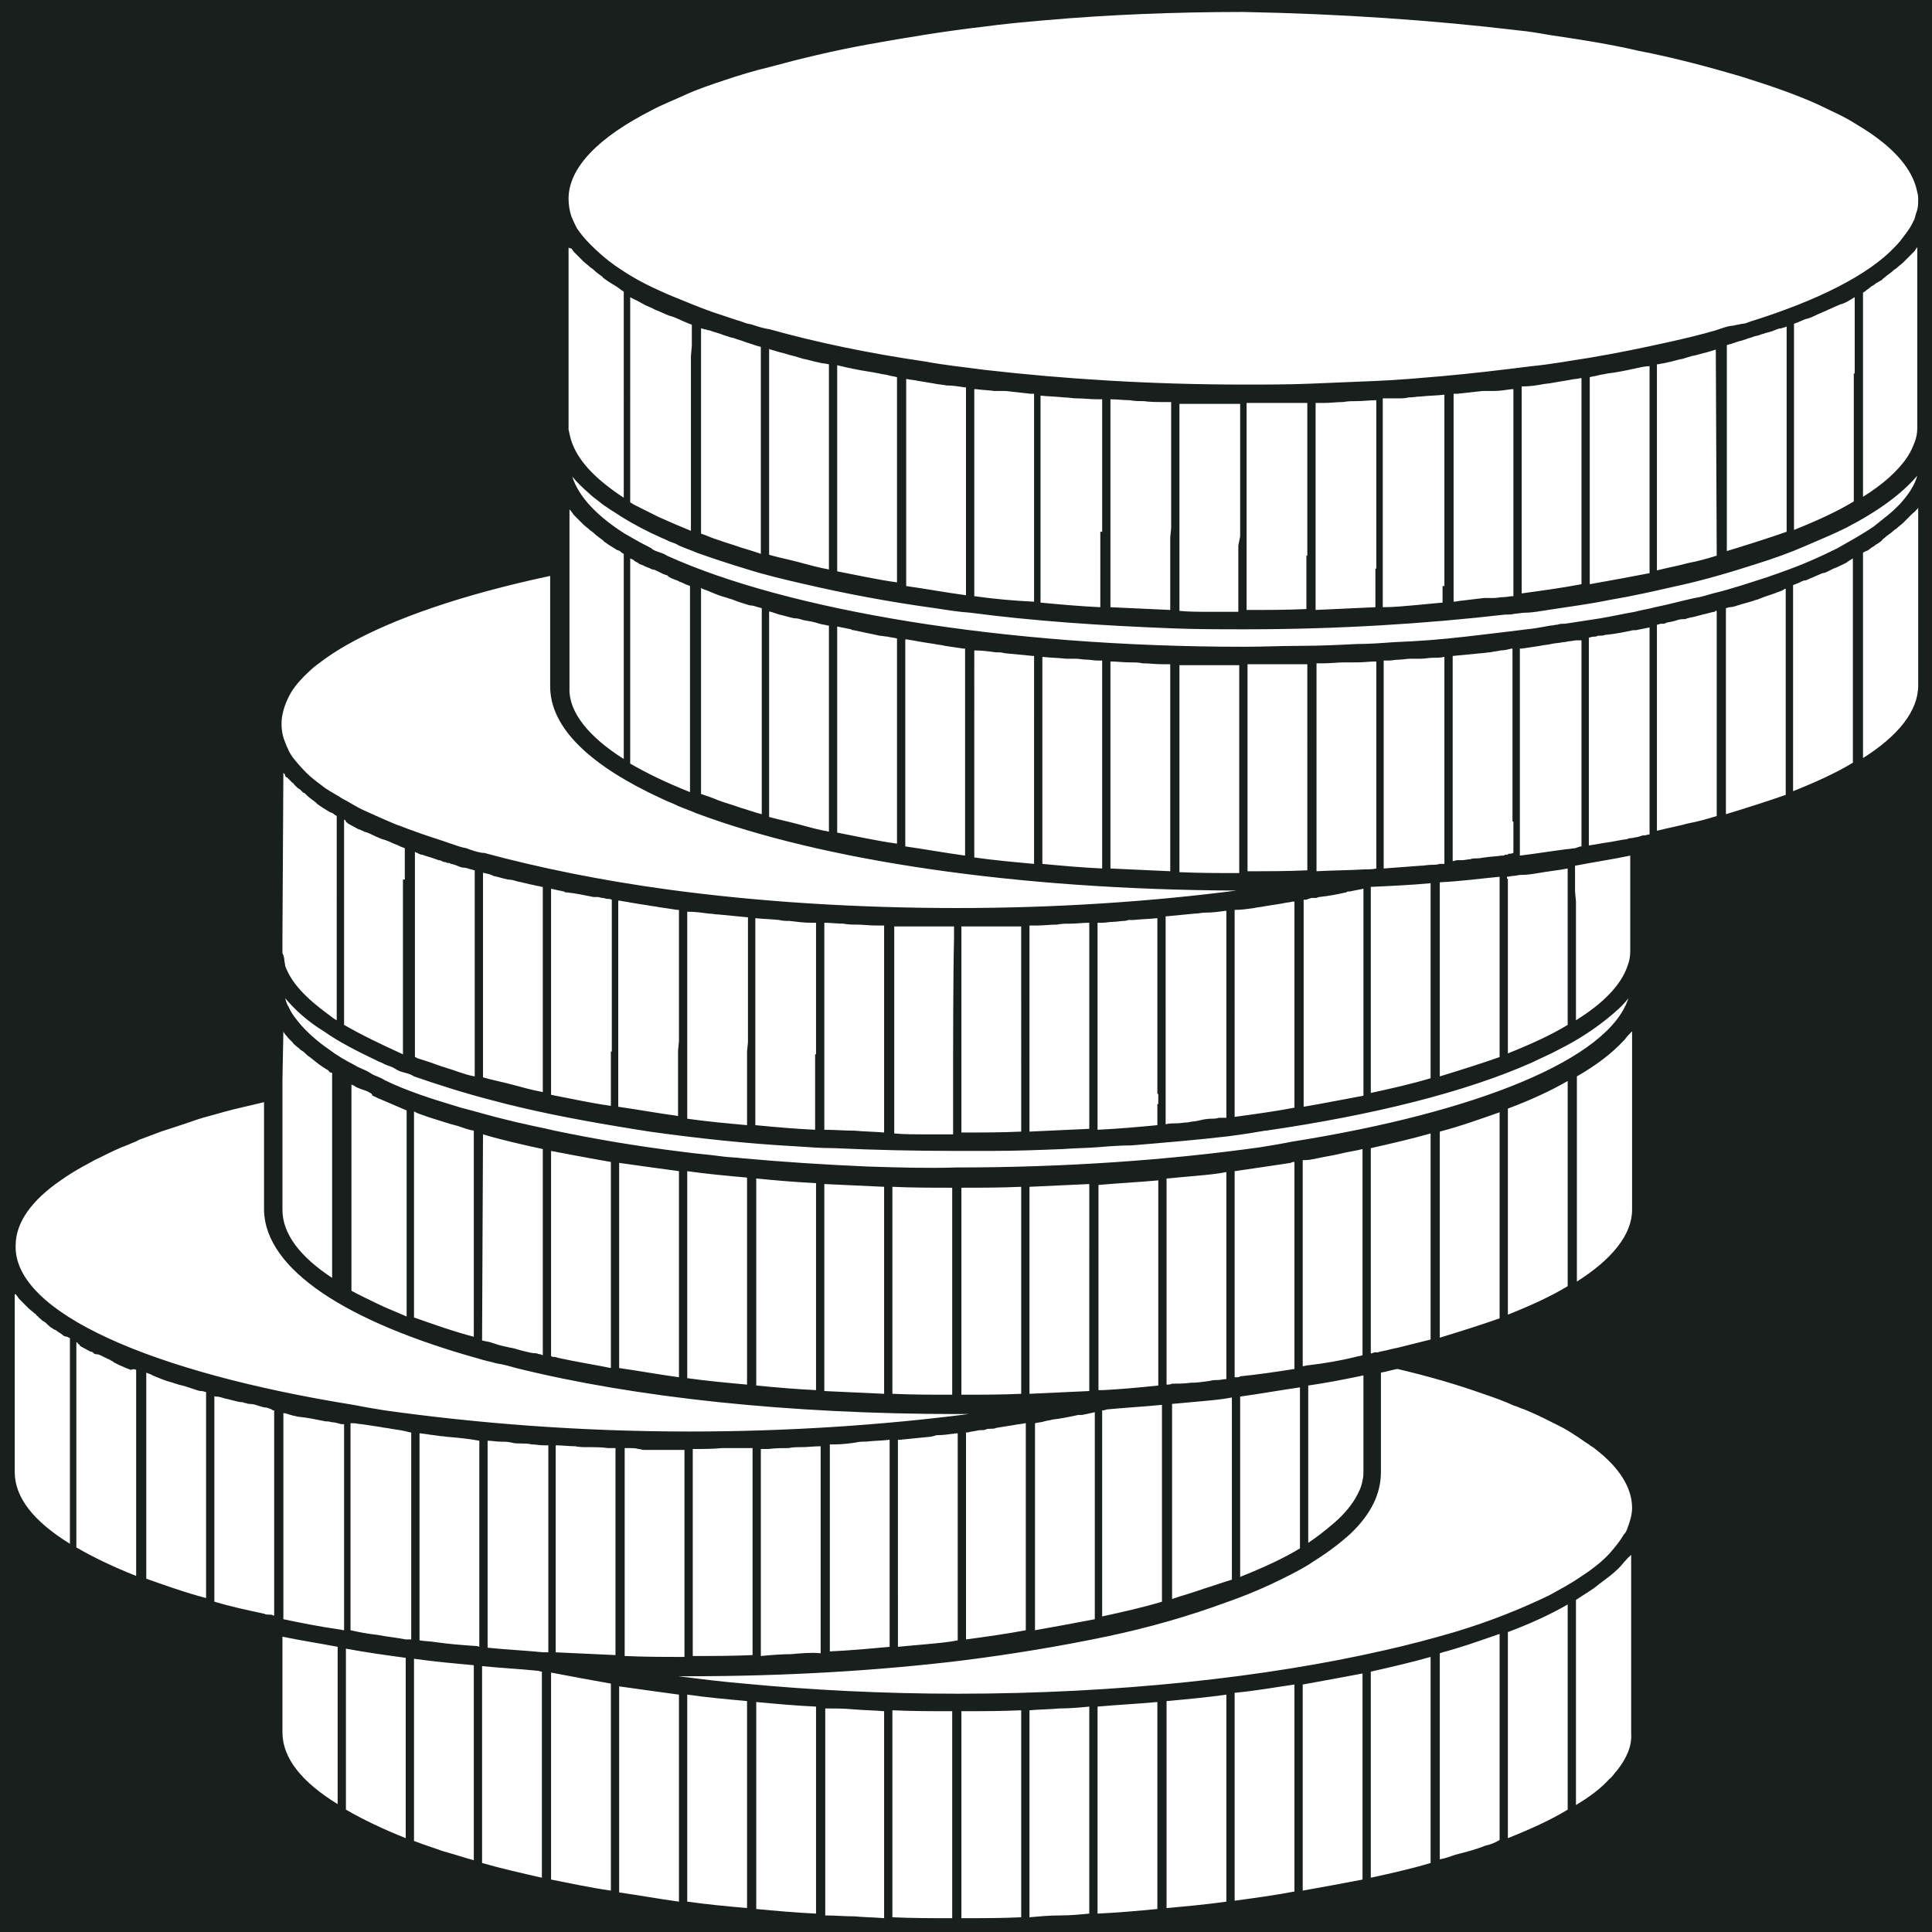 <?xml version="1.0" encoding="utf-8"?>
<!-- Generator: Adobe Illustrator 26.5.0, SVG Export Plug-In . SVG Version: 6.00 Build 0)  -->
<svg version="1.1" id="Layer_1" xmlns="http://www.w3.org/2000/svg" xmlns:xlink="http://www.w3.org/1999/xlink" x="0px" y="0px"
	 viewBox="0 0 210 210" style="enable-background:new 0 0 210 210;" xml:space="preserve">
<style type="text/css">
	.st0{fill:#181F1C;}
</style>
<path class="st0" d="M0,0v210h210V0H0z M52.1,147.7c0.6,0.2,1.2,0.3,1.9,0.5c0.7,0.1,1.4,0.3,2.1,0.5c12.9,3.2,29.6,5,48,5
	c0.4,0,0.8,0,1.2,0c-9.4,1.2-19.6,1.9-30.4,1.9c-11.9,0-23.1-0.9-33.1-2.3c-0.6-0.1-1.2-0.2-1.8-0.3c-0.5-0.1-1.1-0.2-1.6-0.3
	c-21.8-3.5-36.9-10-36.7-17.3c0-2.5,1.7-4.9,4.9-7.1c0.7-0.5,1.5-1,2.4-1.5c0.6-0.3,1.2-0.7,1.9-1c1-0.5,2-1,3.1-1.4
	c0.4-0.2,0.8-0.3,1.1-0.5c0.8-0.3,1.6-0.6,2.4-0.9c1.2-0.4,2.5-0.8,3.9-1.3c0.9-0.3,1.8-0.5,2.8-0.8c1.4-0.4,2.9-0.7,4.5-1.1v11.7
	C28.8,138,37.7,143.7,52.1,147.7z M71.9,86.8c0.6,0.3,1.2,0.5,1.8,0.8c0.7,0.3,1.3,0.5,2,0.8c13.6,5.1,34.6,8.3,58.7,8.4
	c-9.3,1.2-19.6,1.9-30.3,1.9c-11.2,0-21.8-0.7-31.4-2c-7.4-1-14.2-2.4-20.1-4c-0.1,0-0.1,0-0.2,0c-0.6-0.1-1.2-0.3-1.7-0.5
	c-0.6-0.1-1.1-0.3-1.7-0.5c-1.4-0.5-2.8-0.9-4.1-1.4c-0.6-0.2-1.3-0.5-1.9-0.7c-1.2-0.5-2.3-1-3.4-1.5c-0.9-0.4-1.6-0.9-2.4-1.3
	c-0.6-0.4-1.2-0.7-1.8-1.1c-0.8-0.6-1.5-1.1-2.1-1.7c-0.6-0.6-1.1-1.2-1.5-1.7c-0.2-0.3-0.4-0.6-0.5-0.9c-0.1-0.2-0.2-0.4-0.3-0.7
	c-0.3-0.7-0.4-1.4-0.4-2c0-1,0.3-2,0.8-3c0.5-1,1.3-1.9,2.4-2.9c0.4-0.4,0.9-0.7,1.4-1.1c0.7-0.5,1.6-1.1,2.5-1.6
	c5.1-2.9,12.7-5.5,22.1-7.5v12C59.8,79.2,64.3,83.3,71.9,86.8z M165,3.3c1.1,0.1,2.3,0.3,3.4,0.5c3.4,0.5,6.6,1,9.6,1.7
	c4.1,0.8,7.8,1.8,11.2,2.8c3.2,1,6.1,2,8.5,3.1c1.2,0.6,2.4,1.1,3.4,1.7c1,0.6,2,1.2,2.8,1.8c2.6,1.9,4.1,3.9,4.5,6
	c0.1,0.3,0.1,0.6,0.1,0.9c0,0.3,0,0.6-0.1,1c-0.1,0.3-0.2,0.6-0.3,1c-0.1,0.2-0.2,0.4-0.3,0.6c-0.2,0.4-0.5,0.8-0.8,1.2
	c-0.3,0.4-0.6,0.8-1,1.2c-2.9,3.1-8.5,5.9-15.9,8.2c-0.2,0.1-0.5,0.2-0.8,0.2c-0.3,0.1-0.6,0.1-0.9,0.2c-0.3,0-0.7,0.1-1,0.2
	c-0.3,0.1-0.6,0.2-0.9,0.3c-1.7,0.5-3.4,0.9-5.2,1.3c-2.7,0.6-5.6,1.2-8.6,1.7c-2,0.3-4.1,0.7-6.2,0.9c-3.2,0.4-6.5,0.8-9.9,1.1
	c-2.3,0.2-4.6,0.4-6.9,0.5s-4.7,0.2-7.2,0.3c-2.4,0.1-4.9,0.1-7.3,0.1c-10,0-19.5-0.6-28.2-1.6c-2.2-0.3-4.3-0.5-6.4-0.9
	c-6.2-0.9-11.9-2.1-16.9-3.5c-0.7-0.1-1.3-0.3-1.9-0.5c-0.3-0.1-0.6-0.1-0.8-0.2c-0.3-0.1-0.5-0.2-0.9-0.3c-0.9-0.3-1.8-0.6-2.7-0.9
	c-1.7-0.6-3.3-1.3-4.8-1.9c-0.4-0.2-0.7-0.3-1.1-0.5c-1.8-0.8-3.3-1.7-4.6-2.6c-1-0.7-1.9-1.5-2.7-2.3c-0.6-0.6-1.1-1.2-1.5-1.8
	c-0.2-0.4-0.4-0.8-0.6-1.3c-0.2-0.6-0.3-1.3-0.3-1.9c0-3.4,3.3-6.7,9-9.6c1.1-0.6,2.4-1.1,3.7-1.7s2.8-1.1,4.3-1.6s3.1-1,4.8-1.4
	c3.3-0.9,7-1.8,10.9-2.5s8.1-1.4,12.4-1.9c2.2-0.3,4.4-0.5,6.7-0.7c6.8-0.6,14.1-0.9,21.5-0.9C145.7,1.5,155.8,2.2,165,3.3z
	 M196.1,63.1c0.2,0,0.4-0.1,0.6-0.2c0.2-0.1,0.5-0.2,0.7-0.3s0.5-0.2,0.7-0.3c0.2,0,0.4-0.1,0.6-0.2s0.4-0.2,0.6-0.3
	c0.3-0.1,0.5-0.2,0.7-0.3c0.4-0.2,0.7-0.3,0.9-0.5c0.2-0.1,0.3-0.2,0.5-0.3l0,0v22.2c-1.8,1.1-4,2.1-6.5,3.1V63.6
	c0.2-0.1,0.3-0.1,0.5-0.2c0.2-0.1,0.3-0.1,0.4-0.2C195.9,63.2,196,63.1,196.1,63.1z M199.7,59.6c-1.8,0.9-3.8,1.8-6.1,2.6
	c-0.5,0.2-0.9,0.3-1.4,0.5c-1.9,0.6-3.9,1.3-6,1.8c-0.7,0.2-1.3,0.4-2,0.5c-1.4,0.3-2.8,0.7-4.3,1c-0.7,0.2-1.5,0.3-2.2,0.5
	c-1.2,0.2-2.5,0.5-3.7,0.7c-1.3,0.2-2.6,0.4-3.9,0.6c-0.3,0-0.6,0-0.8,0.1c-0.3,0-0.5,0.1-0.8,0.1c-0.5,0.1-1.1,0.2-1.7,0.3
	c-2.4,0.3-4.9,0.6-7.5,0.9s-5.1,0.5-7.8,0.6c-1.3,0.1-2.7,0.2-4,0.2c-2,0.1-4.1,0.2-6.1,0.2c-2.1,0-4.1,0.1-6.2,0.1
	c-26.2,0-49.7-4-62.7-9.9c-0.3-0.2-0.6-0.3-0.9-0.4s-0.6-0.2-0.8-0.4c-0.5-0.3-1-0.5-1.5-0.8c-0.5-0.3-0.9-0.5-1.4-0.8
	c-3-1.9-5-4-5.7-6.2c0,0,0,0,0,0c0.5,0.6,1.1,1.2,1.8,1.8c0.3,0.3,0.7,0.6,1.1,0.9c0.7,0.6,1.6,1.1,2.5,1.7c1.3,0.8,2.8,1.6,4.4,2.3
	c0.3,0.1,0.6,0.3,0.9,0.4c0.3,0.1,0.6,0.2,0.9,0.4c0.7,0.3,1.3,0.5,2,0.8c1.7,0.6,3.5,1.2,5.5,1.8c1.9,0.6,4,1.1,6.2,1.6
	c4.3,1,9,1.9,14.1,2.6c1.3,0.2,2.5,0.4,3.9,0.5c6.8,0.9,14.2,1.4,22,1.7c2.6,0.1,5.2,0.1,7.9,0.1h0c10,0,19.5-0.6,28.2-1.6
	c0.4,0,0.7,0,1.1-0.1c0.3,0,0.7-0.1,1-0.1c0.6,0,1.3-0.1,1.9-0.2c2.5-0.4,5-0.7,7.4-1.2c2.4-0.4,4.6-0.9,6.8-1.4
	c3.3-0.7,6.3-1.6,9.1-2.5c1.9-0.6,3.6-1.2,5.2-1.9c1.6-0.7,3.1-1.3,4.5-2c3.5-1.8,6.1-3.7,7.8-5.7c-0.3,1.1-1,2.1-1.9,3.1
	c-0.4,0.4-0.8,0.8-1.3,1.2c-0.5,0.4-1,0.8-1.5,1.2C202.4,58.1,201.1,58.8,199.7,59.6z M193.7,64.2c0.1-0.1,0.2-0.1,0.3-0.2
	c0,0,0,0,0.1,0h0v22.4c-2,0.7-4.2,1.4-6.5,2.1V66.1c0.1,0,0.3-0.1,0.4-0.1c0.3,0,0.6-0.1,0.9-0.2c0.6-0.2,1.1-0.3,1.7-0.5
	c0.2-0.1,0.4-0.1,0.6-0.2c0.7-0.3,1.5-0.5,2.2-0.8C193.5,64.3,193.6,64.2,193.7,64.2z M180.1,67.9L180.1,67.9h0.1
	c0.2-0.1,0.3-0.1,0.5-0.1c0.1,0,0.3,0,0.4-0.1c0.3-0.1,0.6-0.1,0.9-0.2c0.3-0.1,0.6-0.2,0.9-0.2c0.2,0,0.4,0,0.5-0.1
	c0.2,0,0.3-0.1,0.5-0.1c0.5-0.1,1.1-0.3,1.6-0.4c0.4-0.1,0.7-0.2,0.9-0.2c0,0,0-0.1,0.1-0.1c0,0,0.1,0,0.1,0v22.3
	c-1,0.3-2,0.6-3.1,0.8c-1.1,0.3-2.2,0.5-3.4,0.8h0V67.9z M178.3,90.9c-0.1,0-0.3,0.1-0.4,0.1c-0.2,0-0.4,0.1-0.6,0.1
	c-0.1,0-0.3,0-0.4,0.1c-0.8,0.1-1.6,0.3-2.4,0.4c-0.6,0.1-1.2,0.2-1.8,0.3v-4.1v-1.2v-1.2V71.6v-1.2v-1.1h0.1h0
	c0.2-0.1,0.4-0.1,0.5-0.1c0.1,0,0.2,0,0.4-0.1c0.3,0,0.6,0,0.8-0.1c0,0,0,0,0.1,0c1-0.1,2-0.3,2.9-0.5c0.1,0,0.2,0,0.3,0h0
	c0.5-0.1,1-0.2,1.5-0.3h0V78v0.5V79v11.7c-0.2,0-0.4,0.1-0.5,0.1C178.6,90.8,178.5,90.8,178.3,90.9z M175.8,192.4
	c-0.3,0.3-0.5,0.7-0.9,1c-0.9,1-2.1,1.9-3.6,2.8l0,0v-22.3c0.9-0.6,1.8-1.1,2.5-1.7c0.8-0.6,1.5-1.1,2.1-1.7l0.1-0.1
	c0.3-0.3,0.5-0.6,0.8-0.9c0,0,0.1-0.1,0.1-0.1c0,0,0-0.1,0.1-0.1c0.1-0.1,0.2-0.2,0.3-0.3v0v19.4
	C177.4,189.8,176.8,191.1,175.8,192.4z M176.9,166.1c-0.1,0.3-0.2,0.5-0.4,0.7c-0.4,0.7-0.9,1.3-1.5,2c-0.9,1-2.1,1.9-3.5,2.8
	c-0.9,0.6-2,1.2-3.1,1.8c-2.9,1.4-6.3,2.8-10.3,4c-2.4,0.7-5,1.4-7.7,2c-12.7,2.9-28.9,4.7-46.3,4.7c-8.1,0-15.9-0.4-23.2-1.1
	c-2.4-0.2-4.8-0.5-7.2-0.8c0,0,0,0,0,0c0.4,0,0.8,0,1.2,0c10.5,0,20.5-0.6,29.6-1.7c5.6-0.7,10.9-1.6,15.7-2.6s9.2-2.3,13-3.7
	c2.3-0.8,4.4-1.7,6.2-2.6c1.2-0.6,2.4-1.2,3.4-1.9c1.6-1,2.9-2,4-3c2.2-2.1,3.3-4.3,3.3-6.7v-10.8v0c0.6-0.1,1.2-0.3,1.8-0.4
	c3.4,0.8,6.5,1.7,9.3,2.7c1.2,0.4,2.3,0.8,3.4,1.3c0.4,0.1,0.7,0.3,1.1,0.4c0.7,0.3,1.4,0.6,2,0.9c0.6,0.3,1.2,0.6,1.8,0.9
	s1.1,0.6,1.7,1c0.5,0.3,1,0.7,1.5,1c0.2,0.2,0.5,0.3,0.7,0.5c2.6,2,4,4.2,4,6.4C177.4,164.6,177.2,165.3,176.9,166.1z M170.4,174.4
	v22.3c-1.8,1.1-4,2.1-6.5,3.1v-22.4C166.3,176.5,168.5,175.5,170.4,174.4z M161.5,200.6c-1,0.4-2.1,0.7-3.3,1
	c-0.6,0.2-1.1,0.4-1.7,0.5v-22.4v0c0.6-0.2,1.1-0.3,1.7-0.5c1.7-0.5,3.3-1.1,4.8-1.6v22.4C162.5,200.3,162,200.5,161.5,200.6z
	 M155.5,180.1v22.4c-2,0.6-4.2,1.1-6.5,1.6v-22.4C151.2,181.2,153.4,180.7,155.5,180.1z M148.1,181.9v22.4c-2.1,0.4-4.2,0.8-6.5,1.2
	v-22.4C143.8,182.7,146,182.3,148.1,181.9z M140.7,183.1v22.5c-2.1,0.4-4.3,0.7-6.5,1V184C136.4,183.8,138.6,183.4,140.7,183.1z
	 M133.3,184.2v22.5c-2.1,0.3-4.3,0.5-6.5,0.7v-22.5C129,184.7,131.2,184.5,133.3,184.2z M125.8,185v22.5c-2.1,0.2-4.3,0.4-6.5,0.5
	v-22.5C121.5,185.3,123.7,185.2,125.8,185z M115.2,208.2c-1.1,0-2.2,0.1-3.3,0.2v-22.5c1.1-0.1,2.2-0.1,3.3-0.2
	c1.1,0,2.2-0.1,3.2-0.2v0v22.5C117.4,208.1,116.3,208.2,115.2,208.2z M111,185.9v22.5c-2.1,0.1-4.3,0.1-6.5,0.1V186
	C106.7,186,108.8,186,111,185.9z M103.5,186v22.5c-2.2,0-4.3,0-6.5-0.1v-22.5C99.1,186,101.3,186,103.5,186z M92.8,185.8
	c1.1,0.1,2.2,0.1,3.3,0.2v22.5c-1.1-0.1-2.2-0.1-3.2-0.2c-1.1,0-2.1-0.1-3.2-0.1v0v-22.5C90.7,185.7,91.7,185.7,92.8,185.8z
	 M88.7,185.5V208c-2.2-0.1-4.4-0.3-6.5-0.5V185C84.3,185.2,86.5,185.4,88.7,185.5z M70,157.6c0.4,0,0.8,0,1.2,0c0.5,0,1,0,1.6,0
	c0.5,0,1.1,0,1.6,0v22.5c-2.2,0-4.3,0-6.5-0.1v-22.6c0.2,0,0.3,0,0.5,0c0.3,0,0.7,0,1,0.1C69.6,157.5,69.8,157.6,70,157.6z
	 M73.8,184.2v22.5c-2.2-0.3-4.4-0.7-6.5-1v-22.4C69.4,183.6,71.6,183.9,73.8,184.2z M74.7,184.2c2.1,0.3,4.3,0.5,6.5,0.7v22.5
	c-2.2-0.2-4.4-0.4-6.5-0.7V184.2z M75.3,180v-22.5c1.1,0,2.2,0,3.2-0.1c0.4,0,0.8,0,1.2,0c0.7,0,1.4,0,2.1,0v22.5
	C79.7,180,77.5,180,75.3,180z M86,179.8c-1.1,0-2.2,0.1-3.3,0.2v-22.5c0.3,0,0.5,0,0.8,0c0.8-0.1,1.5-0.1,2.2-0.1
	c0.5-0.1,0.9-0.1,1.4-0.1c0.7,0,1.4-0.1,2.1-0.1v0v22.5C88.2,179.6,87.1,179.7,86,179.8z M90.2,179.5V157c0.2,0,0.3,0,0.5,0
	c0.8,0,1.6-0.1,2.3-0.2c0.4-0.1,0.7-0.1,1.1-0.1c0.9-0.1,1.7-0.1,2.6-0.2V179C94.6,179.2,92.4,179.4,90.2,179.5z M97.6,156.5
	c0.1,0,0.1,0,0.2,0c1-0.1,2-0.2,3-0.3c0.3,0,0.7-0.1,1-0.2c0.7,0,1.4-0.1,2.1-0.2c0.1,0,0.1,0,0.2,0h0v22.5c-1,0.2-2.1,0.3-3.2,0.4
	c-1.1,0.1-2.2,0.2-3.3,0.3V156.5z M94.4,126.8c-4.7-0.2-9.3-0.5-13.7-0.9c-0.7-0.1-1.5-0.1-2.2-0.2c-1.4-0.2-2.9-0.3-4.3-0.5
	c-4.9-0.6-9.6-1.4-13.9-2.3c-1.2-0.3-2.4-0.5-3.6-0.8c-0.6-0.1-1.2-0.3-1.7-0.4c-1.7-0.4-3.3-0.9-4.9-1.3c-1.6-0.5-3-0.9-4.4-1.4
	c-1.4-0.5-2.7-1-3.9-1.6c-0.3-0.2-0.6-0.3-0.8-0.4c-0.3-0.1-0.5-0.2-0.8-0.4s-0.6-0.3-0.8-0.4s-0.5-0.2-0.8-0.4
	c-1-0.5-2-1.1-2.8-1.7c-1.3-0.9-2.3-1.8-3.1-2.7c-0.5-0.6-1-1.2-1.3-1.9c-0.2-0.3-0.3-0.6-0.4-1c0,0,0,0,0,0c1,1.2,2.4,2.5,4.2,3.6
	c1.7,1.2,3.7,2.2,6,3.3c0.3,0.1,0.6,0.3,0.9,0.4c0.3,0.1,0.6,0.2,0.9,0.4s0.6,0.3,1,0.4s0.7,0.2,1,0.4c2.6,0.9,5.4,1.8,8.5,2.6
	c4.1,1.1,8.6,2,13.4,2.8c1.2,0.2,2.4,0.4,3.7,0.6c5,0.7,10.4,1.3,15.9,1.6c1.4,0.1,2.8,0.2,4.2,0.2c4.3,0.2,8.7,0.3,13.2,0.3
	c1.3,0,2.6,0,3.9,0c2.6,0,5.2-0.1,7.7-0.2c1.3-0.1,2.5-0.1,3.8-0.2c1.2-0.1,2.5-0.2,3.7-0.2c3.6-0.3,7.2-0.6,10.6-1
	c0.7-0.1,1.4-0.2,2.1-0.3c0.6-0.1,1.2-0.2,1.8-0.3c0,0,0.1,0,0.1,0c11.7-1.7,21.7-4.2,28.9-7.4c1-0.5,2-0.9,2.9-1.4
	c2-1,3.7-2.1,5.2-3.3c1-0.8,1.8-1.5,2.4-2.3c-2.1,6.6-16.4,12.4-36.6,15.6c-0.5,0.1-1,0.2-1.6,0.3c-0.6,0.1-1.2,0.2-1.8,0.3
	c-10,1.4-21.2,2.2-33,2.2C100.8,127,97.6,126.9,94.4,126.8z M103.5,129.1v12.5v1v1v8c-2.2,0-4.3,0-6.5-0.1v-7.8v-1v-1V129
	C99.1,129.1,101.3,129.1,103.5,129.1z M96.1,129v12.7v1v1v7.8c-2.2-0.1-4.3-0.2-6.5-0.3V144v-1v-1v-13.3
	C91.7,128.8,93.9,128.9,96.1,129z M88.7,128.6V142v1v1v7.1c-2.2-0.1-4.4-0.3-6.5-0.5v-6.1v-1v-1v-14.4
	C84.3,128.3,86.5,128.5,88.7,128.6z M81.2,128v14.5v1v1v6c-2.2-0.2-4.4-0.4-6.5-0.7v-4.5v-1v-1v-16C76.8,127.6,79,127.8,81.2,128z
	 M73.8,127.3v16.1v1v1v4.3c-2.2-0.3-4.4-0.7-6.5-1v-2.4v0v-1v0v-1v0v-17.9C69.4,126.7,71.6,127,73.8,127.3z M60.7,147.6
	c-0.1,0-0.2-0.1-0.4-0.1c-0.1,0-0.3,0-0.4-0.1v-0.7v-1v-20.6v0c1.6,0.3,3.1,0.6,4.8,0.9c0.6,0.1,1.1,0.2,1.7,0.3v18.3v0v1v0v1v0v2.1
	C64.4,148.3,62.5,148,60.7,147.6z M58.3,147.1c-0.4,0-0.8-0.1-1.2-0.2s-0.8-0.2-1.1-0.3c-0.3-0.1-0.6-0.1-0.9-0.2
	c-0.6-0.1-1.2-0.3-1.8-0.5c-0.3-0.1-0.6-0.1-0.9-0.2l0.1-22.4c2,0.6,4.2,1.1,6.5,1.6V146v1v0.3c-0.1,0-0.2-0.1-0.3-0.1
	C58.5,147.2,58.4,147.1,58.3,147.1z M46.5,121.4c1,0.3,2.1,0.7,3.3,1c0.6,0.2,1.1,0.4,1.7,0.5v22.4c-2.3-0.6-4.5-1.4-6.5-2.1v-22.4
	C45.5,121.1,46,121.2,46.5,121.4z M38.6,118.1c0.1,0,0.1,0.1,0.2,0.1c0.2,0.1,0.5,0.2,0.8,0.3s0.5,0.2,0.8,0.4c0,0,0,0,0.1,0.2
	c0.3,0.1,0.6,0.3,0.9,0.4c0.9,0.4,1.9,0.8,2.8,1.2v22.4v0c-1.1-0.5-2.2-0.9-3.2-1.4c-1-0.5-1.9-0.9-2.8-1.4v-22.2v0v-0.2
	c0.1,0,0.2,0.1,0.3,0.1C38.5,118,38.5,118,38.6,118.1C38.5,118.1,38.5,118.1,38.6,118.1z M37.4,111.4V98.5v-1.1v-1.1v-7.2v0
	c0.1,0,0.2,0.1,0.2,0.2s0.2,0.1,0.2,0.2c0.4,0.2,0.7,0.4,1.1,0.6c0.3,0.1,0.5,0.2,0.7,0.3c0.4,0.1,0.8,0.3,1.2,0.5
	c0.2,0.1,0.5,0.2,0.7,0.3c0.4,0.1,0.9,0.3,1.3,0.5c0.3,0.1,0.5,0.2,0.7,0.3c0.2,0.1,0.3,0.1,0.5,0.2v1.2v1.1v1.1h-0.2v19
	C41.4,113.5,39.3,112.5,37.4,111.4z M45.1,95.2v-1.1V93v-0.4c0.1,0,0.1,0.1,0.2,0.1c0.1,0,0.1,0,0.2,0.1c0.1,0,0.2,0.1,0.3,0.1
	c0.1,0,0.1,0,0.1,0c0.5,0.2,1,0.3,1.5,0.5c0.1,0,0.2,0.1,0.3,0.1c0.1,0,0.2,0,0.3,0.1c0.1,0,0.2,0.1,0.3,0.1c0.1,0,0.2,0,0.3,0.1
	c0.1,0,0.1,0,0.2,0c0.1,0,0.2,0.1,0.2,0.1c0.2,0,0.4,0.1,0.7,0.2c0.2,0.1,0.5,0.2,0.6,0.2c0.3,0,0.6,0.1,0.9,0.2
	c0.1,0,0.3,0.1,0.4,0.1v19.7v1v1v0.7c-0.6-0.1-1.2-0.3-1.8-0.5c-0.8-0.3-1.6-0.5-2.4-0.8c-0.8-0.3-1.5-0.5-2.1-0.7
	c-0.1-0.1-0.1-0.1-0.2-0.1V95.2z M52.5,117.1L52.5,117.1v-1v0v-1v0v-1v0V94.8c0,0.1,0.1,0.1,0.2,0.1c0.3,0.1,0.6,0.1,0.9,0.3
	c0.5,0.1,1.1,0.3,1.6,0.4c0.4,0,0.7,0.1,1,0.2c0.6,0.1,1.2,0.3,1.8,0.4c0.3,0.1,0.6,0.1,0.9,0.2H59v17.3v1v0.9v0v3.1
	c-1.1-0.2-2.2-0.5-3.3-0.8S53.5,117.4,52.5,117.1z M61.3,96.9c0.1,0.1,0.2,0.1,0.3,0.1c1,0.1,1.9,0.3,2.9,0.5c0.2,0,0.3,0,0.5,0
	c0.1,0,0.3,0.1,0.5,0.1c0.2,0,0.3,0.1,0.5,0.1c0.2,0,0.3,0,0.5,0.1v15.5v1h-0.1v1v4.9c-2.2-0.3-4.4-0.8-6.5-1.2v-3.4v0v-1v0v-1v0
	v-17C60.3,96.7,60.8,96.8,61.3,96.9z M73.7,114.2v0.9v6.2c-2.2-0.3-4.4-0.7-6.5-1v-5.1v-1v-1V97.9c0.1,0,0.1,0,0.2,0
	c0.4,0.1,0.7,0.1,1.1,0.2c0.6,0.1,1.2,0.2,1.9,0.3c0.4,0.1,0.8,0.1,1.2,0.2c0.7,0.1,1.3,0.2,2,0.3c0.1,0,0.1,0,0.2,0v14.3
	L73.7,114.2z M81.2,114.3v1.1v6.9c-2.2-0.2-4.4-0.4-6.5-0.7v-6.3v-1v-1V99.1h0.1c0.7,0,1.5,0.1,2.2,0.2c0.4,0,0.7,0.1,1.1,0.1
	c1,0.1,2.1,0.2,3.1,0.3c0.1,0,0.1,0,0.1,0v13.6L81.2,114.3z M82.1,122.3v-7v-1v-1V99.8c0.9,0.1,1.7,0.1,2.6,0.2
	c0.4,0.1,0.7,0.1,1.1,0.1c0.8,0.1,1.6,0.2,2.4,0.2c0.2,0,0.3,0,0.5,0v13.3v1h-0.1v1v0v7.2C86.4,122.7,84.2,122.5,82.1,122.3z
	 M89.6,122.8v-7.2v-1v-1v-13.3c0.7,0,1.4,0.1,2.1,0.1c0.5,0.1,0.9,0.1,1.4,0.1c0.7,0,1.4,0.1,2.2,0.1c0.3,0,0.5,0,0.8,0v13.5v1v1v0
	v7v0c-1.1-0.1-2.2-0.1-3.2-0.2C91.8,122.9,90.7,122.8,89.6,122.8z M103.6,114.8v1v1.1v6.4h0c-1.1,0-2.2,0-3.2,0s-2.1,0-3.2-0.1v-7
	v-1v-1v-13.5c0.7,0,1.4,0,2.1,0c0.4,0,0.8,0,1.2,0c1,0,2.1,0,3.2,0v1.3C103.6,105.5,103.6,114.8,103.6,114.8z M111,115.9v1v0.9v5.2
	c-2.1,0.1-4.3,0.1-6.5,0.1v-6.2v-1v-1v-14.2c1.1,0,2.1,0,3.2,0c0.4,0,0.8,0,1.2,0c0.7,0,1.4,0,2.1,0V115.9z M111.9,123v-5v-1v-1
	v-15.4c0.3,0,0.5,0,0.8,0c0.7,0,1.5-0.1,2.2-0.1c0.5-0.1,0.9-0.1,1.4-0.1c0.7,0,1.4-0.1,2.1-0.1v16.9v1v0.9v0v3.6
	C116.3,122.8,114.1,122.9,111.9,123z M131.6,121.6c-0.4,0-0.9,0.1-1.3,0.2c-0.4,0.1-0.8,0.1-1.2,0.2c-0.4,0-0.8,0.1-1.2,0.1
	c-0.4,0-0.8,0-1.2,0.1v-0.9v-1.1v-1V99.6c0.1,0,0.1,0,0.1,0c1-0.1,2.1-0.2,3.1-0.3c0.4,0,0.7-0.1,1.1-0.1c0.8,0,1.5-0.1,2.2-0.2h0.1
	v22.2v0.3c-0.3,0-0.6,0-0.8,0C132.2,121.6,131.9,121.6,131.6,121.6z M136.3,98.7c0.4-0.1,0.8-0.1,1.2-0.2c0.6-0.1,1.3-0.2,1.9-0.3
	c0.4-0.1,0.7-0.1,1.1-0.2c0.1,0,0.1,0,0.2,0v22.4c-2.1,0.4-4.3,0.7-6.5,1V98.9C135,98.9,135.6,98.8,136.3,98.7z M134.7,94.9
	c-2.2,0-4.3,0-6.5-0.1V88v-1v-1V72.3c0.7,0,1.4,0,2.1,0c0.4,0,0.8,0,1.2,0c1,0,2.1,0,3.2,0v14.4v1v1.1V94.9z M171.2,96.9v-2.8
	c2.1-0.4,4.1-0.7,6-1.1v8.7v1.3c0,0.2,0,0.3,0,0.4c0,0.6-0.1,1.1-0.3,1.6c-0.7,2.1-2.7,4.1-5.6,5.9V99.1V98L171.2,96.9L171.2,96.9z
	 M170.6,69.7c0.2,0,0.5-0.1,0.8-0.1c0.1,0,0.2,0,0.3,0s0.1,0,0.2,0v0v0.3V71v15v1.2v1.1V92c-0.2,0-0.4,0.1-0.7,0.2
	c-0.3,0-0.6,0.1-0.9,0.1c-1.6,0.2-3.4,0.5-5.1,0.7v-1.4v-1.1v-1.1V70.5c0.1,0,0.1,0,0.2,0c0.7-0.1,1.3-0.2,2-0.3
	c0.4-0.1,0.8-0.1,1.2-0.2c0.4-0.1,0.9-0.1,1.3-0.2C170.2,69.8,170.4,69.7,170.6,69.7z M165.3,95.1c0.7,0,1.3-0.1,1.9-0.2
	c1.1-0.2,2.2-0.3,3.2-0.5v2v1.1v1.1v0v12.8c-1.8,1.1-4,2.1-6.5,3.1v-19h-0.1v-0.2c0.2,0,0.5-0.1,0.8-0.1
	C164.8,95.2,165,95.1,165.3,95.1z M156.5,117V95.9c2.2-0.1,4.4-0.4,6.5-0.6v19.6C161,115.6,158.8,116.3,156.5,117z M164.5,89.3
	L164.5,89.3v1.1v1.1v1.2c-0.2,0.1-0.3,0.1-0.5,0.1c0,0-0.1,0-0.1,0.1c-0.1,0-0.2,0-0.3,0c0,0-0.1,0.1-0.2,0.1s-0.2,0-0.2,0
	c-0.6,0.1-1.2,0.1-1.8,0.2c-0.2,0-0.5,0.1-0.8,0.1c-0.3,0-0.6,0-0.8,0.1c-0.3,0-0.6,0.1-0.9,0.1c-0.1,0-0.3,0-0.5,0
	c-0.2,0-0.3,0.1-0.5,0.1v0v-0.3V93v-0.7V92v-0.7v-20c1-0.1,2.1-0.2,3.1-0.3c0.3,0,0.7-0.1,1-0.1c0.4-0.1,0.7-0.1,1.1-0.2
	c0.4,0,0.8-0.1,1.2-0.2h0h0.1V89.3z M153.3,71.6c0.4,0,0.7,0,1.1,0c0.5,0,0.9-0.1,1.3-0.1c0.4,0,0.9,0,1.3-0.1V91v1.1v0v0.2v0.9v0.2
	v0.5c-0.2,0-0.3,0-0.5,0c-0.3,0.1-0.6,0.1-0.9,0.1c-0.4,0-0.8,0.1-1.2,0.1c-1.3,0.1-2.7,0.2-4,0.3V94v-2.6v-1.1v-1V71.8
	c0.2,0,0.3,0,0.5,0c0.4,0,0.8-0.1,1.2-0.1C152.5,71.7,152.9,71.6,153.3,71.6z M155.5,96v21.2c-2,0.6-4.2,1.1-6.5,1.6V96.4
	C151.2,96.3,153.4,96.2,155.5,96z M149.6,89.1L149.6,89.1v1.1v1.1v2.9v0.2c-0.4,0.1-0.9,0.1-1.3,0.1c-1.7,0.1-3.4,0.1-5.2,0.2V90
	v-1.2v-1V72.1c0.3,0,0.5,0,0.8,0c0.7,0,1.5-0.1,2.2-0.1c0.4,0,0.9,0,1.4,0c0.7,0,1.4-0.1,2.1-0.1V89.1z M143.4,97.5
	c1-0.1,2-0.3,2.9-0.5c0.1,0,0.1-0.1,0.2-0.1c0,0,0.1,0,0.2,0c0.5-0.1,1-0.2,1.5-0.3h0v22.5c-1.6,0.3-3.2,0.6-4.8,0.9
	c-0.6,0.1-1.1,0.2-1.7,0.3V97.8c0.2,0,0.4,0,0.5-0.1c0.1,0,0.3-0.1,0.4-0.1c0.2,0,0.3,0,0.5,0C143.1,97.6,143.3,97.5,143.4,97.5z
	 M142.1,87.7v1v1v4.9c-2.1,0.1-4.3,0.1-6.5,0.1v-6v-1v-1V72.2c1.1,0,2.1,0,3.2,0c0.4,0,0.8,0,1.2,0c0.7,0,1.4,0,2.1,0V87.7z
	 M125.9,118.9v1.1h-0.1v1v1.3c-2.1,0.2-4.3,0.4-6.5,0.5v-3.3v-1.1v-1v-17.1c0.2,0,0.3,0,0.5,0c0.4,0,0.8-0.1,1.2-0.1
	c0.4,0,0.8-0.1,1.2-0.1c0.2,0,0.4-0.1,0.5-0.1c0.2,0,0.4,0,0.5,0c0.9-0.1,1.7-0.1,2.6-0.2V118.9z M170.4,117.5v22.3
	c-1.8,1.1-4,2.1-6.5,3.1v-22.4C166.3,119.6,168.5,118.6,170.4,117.5z M163,120.9v22.4c-2,0.7-4.2,1.4-6.5,2.1V123
	C158.8,122.4,161,121.6,163,120.9z M155.5,123.2v22.4v0c-1.2,0.3-2.4,0.6-3.6,0.9c-0.6,0.1-1.2,0.3-1.8,0.4c-0.1,0-0.3,0.1-0.4,0.1
	c-0.1,0-0.2,0-0.3,0c-0.1,0-0.2,0.1-0.3,0.1H149v0v-0.3v-1v-6.6v-2.7v-1.2v-1.2v0v-2.7v-6.6C151.2,124.3,153.4,123.8,155.5,123.2z
	 M141.8,126.1c0.5,0,0.9-0.1,1.4-0.2c0.9-0.2,1.7-0.3,2.5-0.5s1.6-0.3,2.4-0.5h0v5.1v1.7v3.2v0.6v0.1v3.2v1.7v5.1v1v0.7
	c-0.2,0.1-0.5,0.1-0.8,0.2c-1.6,0.4-3.4,0.7-5.1,0.9c-0.2,0-0.4,0.1-0.6,0.1v-2.1v-0.8v-0.3v-0.9v-0.1v-0.1v-0.9V127v-0.9
	C141.7,126.1,141.7,126.1,141.8,126.1L141.8,126.1z M142.2,150.6c2.1-0.3,4.1-0.7,6-1.1v10.4c0,0.3,0,0.7-0.1,1
	c-0.1,0.7-0.4,1.3-0.8,2c-0.6,1-1.5,2-2.6,2.9c-0.7,0.6-1.6,1.3-2.5,1.9V150.6z M134.8,151.8c2.2-0.3,4.4-0.7,6.5-1v17.5
	c-1.8,1.1-4,2.1-6.5,3.1V151.8z M134.5,149.7c-0.1,0-0.2,0-0.3,0v-0.6v0V148v-1v-1.6v-1v-1v-16.1c2.1-0.3,4.1-0.6,6.1-0.9
	c0.1-0.1,0.3-0.1,0.4-0.1v0.3V144v0.3v0v0.8v0.2v0v0.9v0.2v2.4c-1.9,0.3-3.9,0.6-5.9,0.8C134.7,149.7,134.6,149.7,134.5,149.7z
	 M130.1,127.8c1.1-0.1,2.2-0.2,3.2-0.4v15.9v1v1v2v1.1v1.1v0.4c-0.3,0-0.6,0.1-0.9,0.1c-0.3,0-0.6,0-0.9,0.1
	c-0.7,0.1-1.4,0.2-2.1,0.2c-0.7,0.1-1.4,0.1-2,0.1c-0.2,0.1-0.4,0.1-0.6,0.1v-0.1v-1v-4.8v0v-1v0v-1v0v-14.5
	C127.9,128,129,127.9,130.1,127.8z M127.4,173.8c0,0,0-21.2,0-21.2v0c1.1-0.1,2.2-0.2,3.3-0.3c1.1-0.1,2.2-0.2,3.2-0.4v19.8
	c-1,0.3-2.1,0.7-3.1,1C129.7,173.1,128.6,173.4,127.4,173.8z M119.8,153.3c0.1,0,0.1,0,0.1,0c0.2,0,0.3-0.1,0.4-0.1
	c2.1-0.2,4-0.3,6-0.5v21.4c-2,0.6-4.2,1.1-6.5,1.6V153.3z M119.4,151.1V144v-1v-1v-13.2c2.2-0.2,4.4-0.3,6.5-0.5v14.3v1v1v5.1v0.9
	c-1.9,0.2-4,0.4-6,0.5C119.7,151.1,119.6,151.1,119.4,151.1z M112.5,154.7c0.4-0.1,0.7-0.1,1-0.2c0.3-0.1,0.6-0.1,0.9-0.2
	c0.9-0.1,1.9-0.3,2.8-0.5c0,0,0.1,0,0.2,0c0.1,0,0.1,0,0.2,0c0.5-0.1,1-0.2,1.4-0.3V176c-2.1,0.4-4.2,0.8-6.5,1.2V154.7z
	 M111.9,151.5v-7.8v-1v-1V129c2.2-0.1,4.4-0.2,6.5-0.3V142v1v1v7.2C116.3,151.3,114.1,151.4,111.9,151.5z M104.5,143.6v-1v-1v-12.5
	c2.2,0,4.3,0,6.5-0.1v12.7v1v1v7.8c-2.1,0.1-4.3,0.1-6.5,0.1V143.6z M107.1,155.4c0.2-0.1,0.4-0.1,0.6-0.1c0.2,0,0.4,0,0.6-0.1
	c0.6-0.1,1.3-0.2,1.9-0.3c0.4-0.1,0.8-0.1,1.2-0.2h0.1v22.5c-2.1,0.4-4.3,0.7-6.5,1v-22.5c0.1,0,0.1,0,0.2,0c0.3-0.1,0.6-0.1,1-0.2
	S106.8,155.5,107.1,155.4z M171.4,139.3V117c2.1-1.2,3.8-2.5,5.1-3.9l0.1-0.1c0.2-0.3,0.5-0.6,0.7-0.8c0.1-0.1,0.1-0.1,0.1-0.1v19.4
	C177.4,134.2,175.2,136.9,171.4,139.3z M127.2,72.2v13.7v1v1v6.8c-2.2-0.1-4.4-0.2-6.5-0.3v-7.1v-1v-1V71.9c0.7,0,1.4,0.1,2.1,0.1
	c0.5,0,1,0,1.4,0.1c0.7,0,1.4,0.1,2.2,0.1C126.7,72.2,126.9,72.2,127.2,72.2z M116.9,71.6c0.4,0,0.8,0.1,1.2,0.1
	c0.4,0,0.8,0.1,1.2,0.1c0.2,0,0.3,0,0.5,0v13.5v1v1v7.1c-2.2-0.1-4.4-0.3-6.5-0.5V87v-1v-1V71.4c0.9,0.1,1.7,0.1,2.6,0.2
	c0.2,0,0.3,0,0.5,0S116.8,71.6,116.9,71.6z M112.3,71.3c0.1,0,0.1,0,0.1,0V85v1v1v6.9c-2.2-0.2-4.4-0.4-6.5-0.7v-6.3v-1v-1V70.7h0.1
	c0.7,0,1.5,0.1,2.2,0.2c0.3,0,0.7,0,1,0.1C110.2,71.1,111.3,71.2,112.3,71.3z M104.9,70.5v14.3v1v1V93c-2.2-0.3-4.4-0.7-6.5-1v-5.2
	v-1v-1V69.5c0.1,0,0.1,0,0.2,0c0.4,0.1,0.7,0.1,1.1,0.2c0.6,0.1,1.2,0.2,1.9,0.3c0.4,0.1,0.8,0.1,1.1,0.2c0.7,0.1,1.3,0.2,2,0.3
	C104.8,70.5,104.8,70.5,104.9,70.5z M95.6,69.1c0.3,0,0.6,0.1,0.9,0.1c0.3,0.1,0.7,0.1,1,0.2v15.3v1v1v5c-2.2-0.3-4.4-0.8-6.5-1.2
	V87v-1v-1V68.1c0.5,0.1,1,0.2,1.5,0.3c0.1,0.1,0.2,0.1,0.3,0.1c0.5,0.1,0.9,0.2,1.4,0.3C94.7,68.9,95.2,69,95.6,69.1z M83.6,88.8
	v-1.2v-1v-1V66.4v0c0,0.1,0.1,0.1,0.2,0.1c0.3,0.1,0.6,0.2,0.9,0.3c0.5,0.1,1.1,0.3,1.6,0.4c0.4,0,0.7,0.1,1,0.2
	c0.6,0.1,1.2,0.2,1.8,0.4c0.3,0.1,0.6,0.1,0.9,0.2h0.1h0v17.1v1v1v3.3h0c-1.1-0.2-2.2-0.5-3.3-0.8S84.7,89.1,83.6,88.8z M82.8,66.1
	v19.5v1v1v0.9c-0.8-0.2-1.6-0.5-2.3-0.7c-0.8-0.3-1.6-0.5-2.4-0.8c-0.7-0.3-1.3-0.5-1.9-0.7v-0.1V63.9c0.1,0.1,0.2,0.1,0.4,0.2
	c0.1,0,0.2,0.1,0.3,0.1c0.7,0.3,1.4,0.6,2.2,0.8c0.2,0.1,0.4,0.1,0.6,0.2c0.5,0.2,1.1,0.4,1.8,0.6c0.3,0,0.6,0.1,0.9,0.2
	C82.5,66,82.7,66.1,82.8,66.1z M70.2,61.6c0.3,0.1,0.5,0.2,0.7,0.3c0.2,0,0.4,0.1,0.6,0.2c0.2,0.1,0.4,0.2,0.6,0.3
	c0.1,0,0.2,0.1,0.3,0.1s0.2,0.1,0.3,0.2c0.3,0.2,0.7,0.3,0.9,0.4c0.1,0,0.2,0.1,0.2,0.1c0.3,0.1,0.5,0.2,0.7,0.3
	c0.2,0.1,0.3,0.1,0.5,0.2v22.4c-2.5-1-4.6-2-6.5-3.1V60.9v-0.2c0.2,0.1,0.3,0.1,0.4,0.2l0.1,0.1c0.2,0.1,0.4,0.2,0.5,0.3
	C69.8,61.4,70,61.5,70.2,61.6z M67.8,60.2v0.9v21.4c-3.8-2.4-6-5.1-5.9-7.7V62.3v-1.1v-1v-4.8c0.1,0,0.1,0.1,0.2,0.2
	c0.1,0.1,0.2,0.3,0.3,0.4c0.2,0.2,0.4,0.4,0.6,0.6c0.1,0.1,0.3,0.3,0.4,0.4c0.2,0.2,0.5,0.4,0.7,0.6c0.1,0.1,0.3,0.2,0.4,0.3
	c0.3,0.3,0.6,0.5,1,0.8c0.1,0.1,0.1,0.1,0.2,0.2c0.2,0.1,0.4,0.3,0.6,0.4c0.3,0.2,0.5,0.3,0.8,0.5c0.1,0,0.3,0.1,0.4,0.2l0.1,0.1
	C67.7,60.1,67.7,60.2,67.8,60.2z M69.1,32.6c0.4,0.2,0.7,0.4,1.1,0.6c0.2,0.1,0.5,0.2,0.7,0.3c0.3,0.2,0.7,0.3,1.1,0.5
	c0.2,0.1,0.5,0.2,0.7,0.3c0.4,0.1,0.9,0.3,1.3,0.5c0.2,0.1,0.5,0.2,0.7,0.3c0.2,0.1,0.3,0.1,0.5,0.2v1.2v1.1l-0.1,1.1v1.8
	c0,4.7,0,17.2,0,17.2h0c-1.2-0.5-2.4-1-3.5-1.5c-0.8-0.4-1.6-0.8-2.4-1.2c-0.2-0.1-0.4-0.2-0.7-0.4V41.7v-1.1v-1.1v-7.2v0
	c0.2,0.1,0.3,0.2,0.4,0.2C69,32.6,69.1,32.6,69.1,32.6z M76.2,58V38.5v-1.1v-1.1v-0.6c0.2,0,0.3,0.1,0.4,0.1c0.2,0,0.3,0.1,0.4,0.1
	s0.1,0,0.1,0c0.5,0.2,1,0.3,1.5,0.5c0.2,0.1,0.4,0.1,0.6,0.2c0.2,0.1,0.5,0.1,0.7,0.2c0.1,0,0.2,0.1,0.3,0.1
	c0.4,0.1,0.8,0.3,1.2,0.4c0.3,0.1,0.6,0.2,0.9,0.3c0.1,0,0.3,0.1,0.4,0.1v19.6v1v1v0.9c-0.8-0.3-1.6-0.5-2.2-0.7
	c-0.8-0.3-1.6-0.5-2.4-0.8C77.4,58.5,76.8,58.2,76.2,58z M90.1,56.7v1v0.9v3.3h0c-1.1-0.2-2.2-0.5-3.3-0.8s-2.2-0.5-3.2-0.8v-1.2v-1
	v-1V37.9v0c0,0,0.1,0.1,0.1,0.1c0,0,0,0,0.1,0c0.3,0.1,0.7,0.2,1,0.3c0.5,0.1,1,0.3,1.5,0.4c0.3,0.1,0.7,0.2,1,0.3
	c0.6,0.1,1.1,0.3,1.7,0.4c0.3,0.1,0.7,0.1,1.1,0.2v1.6C90.1,45.4,90.1,56.7,90.1,56.7z M95.6,40.6c0.3,0.1,0.7,0.1,1,0.2
	c0.3,0.1,0.6,0.1,0.9,0.2v15.4v1v0.9v5c-2.2-0.3-4.4-0.8-6.5-1.2v-3.5v-1v-1V39.7c0.4,0.1,0.9,0.2,1.3,0.3c0.2,0,0.3,0.1,0.5,0.1
	C93.7,40.3,94.6,40.4,95.6,40.6z M98.5,63.7v-5.2v-1v-1V41.2h0.1c0.4,0.1,0.8,0.1,1.2,0.2c0.6,0.1,1.2,0.2,1.8,0.3
	c0.4,0.1,0.9,0.1,1.3,0.2c0.7,0,1.3,0.1,1.9,0.2c0,0,0.1,0,0.2,0v14.3v1v1.1v6.2C102.8,64.4,100.6,64,98.5,63.7z M105.9,64.8v-6.3
	v-1v-1V42.3c0.1,0,0.1,0,0.2,0h0c0.7,0.1,1.3,0.1,2,0.2c0.2,0,0.4,0,0.6,0c0.2,0,0.4,0,0.6,0c0.9,0.1,1.8,0.2,2.7,0.3
	c0.1,0,0.3,0,0.4,0v13.6v1v1.2v6.8C110.2,65.3,108,65.1,105.9,64.8z M115.7,43.2c0.5,0,0.9,0.1,1.3,0.1c0.8,0,1.5,0.1,2.2,0.1
	c0.2,0,0.4,0,0.6,0v13.4v1h-0.2v1.1V66c-2.2-0.1-4.4-0.3-6.5-0.5v-6.9v0v-1v0v-1v0V43C114,43.1,114.8,43.1,115.7,43.2z M134.6,59.3
	v1.1v6.1h0c-1.1,0-2.2,0-3.2,0c-1.1,0-2.2,0-3.2-0.1v-6.8v-1v-1V43.9c0.7,0,1.3,0,2,0c0.5,0,0.9,0,1.4,0c1.1,0,2.1,0,3.2,0v14.4
	L134.6,59.3z M127.3,57.4l-0.1,1v1.1v6.8c-2.2-0.1-4.4-0.2-6.5-0.3v-7.2v-1v-1V43.4c0.7,0,1.4,0.1,2.1,0.1c0.5,0.1,1,0.1,1.5,0.1
	c0.7,0.1,1.4,0.1,2.1,0.1c0.3,0,0.6,0,0.9,0V57.4z M135.5,66.3v-6v-1v-1V43.8c1.1,0,2.2,0,3.2,0c0.5,0,0.9,0,1.4,0h0
	c0.7,0,1.3,0,2,0h0v15.6v1h0H142v0.9v4.9C139.9,66.3,137.7,66.3,135.5,66.3z M143,66.3v-4.7v-1.1v-1V43.8c0.3,0,0.6,0,0.9,0
	c0.7,0,1.4-0.1,2.1-0.1c0.5-0.1,1-0.1,1.5-0.1c0.7,0,1.4-0.1,2.1-0.1v17.2v1.1h-0.1v1.1V66C147.4,66.1,145.2,66.2,143,66.3z
	 M156.8,63.7v1.1v0.7c-1,0.1-2.1,0.2-3.2,0.3c-1.1,0.1-2.2,0.2-3.3,0.2v-2.9V62v-1V43.3c0.2,0,0.4,0,0.6,0c0.4,0,0.8,0,1.1,0
	c0.4,0,0.7,0,1.1-0.1c0.5,0,0.9-0.1,1.3-0.1c0.9-0.1,1.8-0.1,2.6-0.2v19.7v1.1H156.8L156.8,63.7z M161.1,42.5c0.2,0,0.4,0,0.6,0
	c0.2,0,0.4,0,0.6,0c0.7,0,1.3-0.1,2-0.2c0.1,0,0.1,0,0.2,0v22.5c-0.4,0-0.7,0.1-1,0.1c-0.4,0-0.8,0.1-1.1,0.1s-0.7,0-1.1,0
	c-0.8,0.1-1.7,0.2-2.5,0.3c-0.2,0-0.5,0.1-0.8,0.1V65v-1v-1.2v-20c0.1,0,0.3,0,0.4,0C159.3,42.7,160.2,42.6,161.1,42.5z M168.8,41.6
	c0.6-0.1,1.2-0.2,1.8-0.3c0.4-0.1,0.8-0.1,1.2-0.2h0.1v22.4c-2.1,0.4-4.3,0.7-6.5,1V42c0,0,0.1,0,0.2,0c0.7,0,1.3-0.1,1.9-0.2
	C167.9,41.7,168.4,41.7,168.8,41.6z M177.5,40.1c0.2,0,0.3-0.1,0.5-0.1c0.4-0.1,0.9-0.2,1.3-0.2v22.5c-2.1,0.4-4.2,0.8-6.5,1.2V41
	c0.3-0.1,0.6-0.1,0.9-0.2c0.3-0.1,0.7-0.1,1-0.2C175.6,40.5,176.6,40.3,177.5,40.1z M186.6,60.4c-1,0.3-2,0.6-3.1,0.8
	c-1.1,0.3-2.2,0.5-3.4,0.8h0V39.6c0,0,0,0,0,0c0.1,0,0.1,0,0.1,0c0.4-0.1,0.7-0.1,1-0.2c0.6-0.1,1.1-0.3,1.7-0.4
	c0.3-0.1,0.7-0.2,1-0.3c0.6-0.1,1.1-0.3,1.6-0.4c0.3-0.1,0.7-0.2,1-0.3L186.6,60.4z M187.7,37.5c0.1,0,0.3-0.1,0.4-0.1
	c0.3-0.1,0.6-0.2,0.9-0.3c0.5-0.1,0.9-0.3,1.3-0.4c0.1,0,0.2-0.1,0.3-0.1c0.2-0.1,0.5-0.1,0.7-0.2c0.2-0.1,0.4-0.1,0.6-0.2
	c0.5-0.1,1-0.3,1.5-0.5c0.1,0,0.1,0,0.1,0c0.2,0,0.3-0.1,0.4-0.1c0.1,0,0.2-0.1,0.3-0.1v0.6v1.1v1.1v19.5c-2,0.7-4.2,1.4-6.5,2.1
	V37.5z M195,57.6v-19v-1.1v-1.1v-1.2c0.2-0.1,0.3-0.1,0.5-0.2s0.5-0.2,0.7-0.3c0.5-0.1,0.9-0.3,1.3-0.5c0.2-0.1,0.5-0.2,0.7-0.3
	c0.4-0.2,0.7-0.3,1.1-0.5c0.2-0.1,0.5-0.2,0.7-0.3c0.4-0.1,0.8-0.3,1.1-0.5c0.2-0.1,0.3-0.2,0.5-0.3v7.2v1.1h-0.1v1.1v12.8
	C199.7,55.6,197.5,56.6,195,57.6z M202.8,31.6c0.1-0.1,0.3-0.2,0.4-0.3c0.2-0.2,0.5-0.3,0.7-0.5c0.2-0.1,0.5-0.3,0.7-0.4
	c0-0.1,0.1-0.1,0.2-0.2c0.3-0.3,0.7-0.5,1-0.8c0.1-0.1,0.3-0.2,0.4-0.3c0.2-0.2,0.5-0.4,0.7-0.6c0.1-0.1,0.3-0.3,0.4-0.4
	c0.2-0.2,0.4-0.4,0.6-0.6c0,0,0.1-0.1,0.1-0.1c0.1-0.1,0.2-0.2,0.2-0.3c0,0,0.1,0,0.1-0.1c0,0,0-0.1,0.1-0.1l0,0v17.9v1.3
	c0,0.2,0,0.3,0,0.4c0,0.6-0.1,1.1-0.3,1.6c-0.2,0.5-0.4,1-0.8,1.6c-1,1.5-2.7,3-4.8,4.3V42.2v-1.1V40v-8.2c0.1,0,0.1-0.1,0.2-0.1
	C202.7,31.7,202.8,31.6,202.8,31.6z M202.5,82.4V60.1c0,0,0.1-0.1,0.1-0.1c0,0,0.1,0,0.2-0.1c0.1,0,0.3-0.1,0.4-0.2
	c0.2-0.2,0.5-0.3,0.7-0.5c0.2-0.1,0.5-0.3,0.7-0.5c0-0.1,0.1-0.1,0.2-0.2c0.3-0.3,0.7-0.5,1-0.8c0.1-0.1,0.3-0.2,0.4-0.3
	c0.2-0.2,0.5-0.4,0.7-0.6c0.1-0.1,0.3-0.3,0.4-0.4c0.2-0.2,0.4-0.4,0.6-0.6c0.1-0.1,0.3-0.2,0.4-0.4c0.1,0,0.1-0.1,0.2-0.2l0,0v19.3
	C208.5,77.3,206.3,80,202.5,82.4L202.5,82.4z M62.1,27c0.1,0.1,0.2,0.3,0.3,0.4c0.2,0.2,0.4,0.4,0.6,0.6c0.1,0.1,0.3,0.3,0.4,0.4
	c0.2,0.2,0.5,0.4,0.7,0.6c0.1,0.1,0.3,0.2,0.4,0.3c0.3,0.3,0.6,0.5,1,0.8c0,0.1,0.1,0.1,0.2,0.2c0.4,0.3,0.9,0.6,1.4,0.9
	c0.1,0.1,0.3,0.2,0.4,0.3s0.2,0.1,0.3,0.2V40v1.2v1.1v11.8c-2.9-1.9-4.8-3.8-5.6-5.9c-0.2-0.5-0.3-1.1-0.4-1.5c0-0.2,0-0.3,0-0.4V45
	V26.9C61.9,27,62,27,62.1,27z M30.8,84c0,0,0.1,0.1,0.1,0.1c0,0,0.1,0.1,0.1,0.2c0,0.1,0.1,0.2,0.2,0.2c0.2,0.2,0.4,0.4,0.6,0.6
	c0.1,0,0.1,0.1,0.2,0.2c0.1,0.1,0.2,0.2,0.2,0.2c0.1,0.1,0.2,0.2,0.4,0.3c0.1,0.1,0.2,0.2,0.3,0.3c0,0,0.1,0.1,0.2,0.1
	c0.1,0.1,0.1,0.1,0.2,0.2c0.3,0.3,0.6,0.5,1,0.8c0.1,0.1,0.1,0.1,0.2,0.2c0.4,0.3,0.9,0.6,1.4,0.9c0.1,0,0.3,0.1,0.4,0.2
	c0.1,0.1,0.2,0.1,0.3,0.2v8.2V98v1.1v11.8v0c-0.4-0.2-0.7-0.5-1-0.7c-2.3-1.7-3.9-3.3-4.6-5.2c0-0.2-0.1-0.5-0.1-0.7
	c0-0.2-0.1-0.5-0.2-0.7v0c0-0.2,0-0.3,0-0.4v-1.3L30.8,84C30.8,83.9,30.8,83.9,30.8,84z M30.8,112.2c0,0,0.1,0,0.1,0.1
	c0.1,0.2,0.3,0.3,0.4,0.5c0.2,0.2,0.3,0.3,0.5,0.5c0.1,0.2,0.3,0.3,0.5,0.5c0.2,0.1,0.3,0.3,0.5,0.4s0.4,0.3,0.6,0.5
	c0.1,0.1,0.3,0.2,0.4,0.3c0.5,0.4,1.1,0.9,1.8,1.3c0.1,0,0.1,0.1,0.2,0.2c0.1,0.1,0.2,0.1,0.3,0.1v0v0.6v1.1v20.6
	c-3.5-2.3-5.4-4.8-5.4-7.4v-12.1v0v-1.1v-1L30.8,112.2l-0.1-0.1C30.8,112.1,30.8,112.2,30.8,112.2z M60.4,179.6v-22.5
	c0.7,0,1.4,0.1,2.1,0.1c0.5,0.1,0.9,0.1,1.4,0.1c0.8,0,1.5,0,2.2,0.1c0.3,0,0.5,0,0.8,0v22.5C64.7,179.8,62.5,179.7,60.4,179.6z
	 M66.4,183v22.5c-2.2-0.3-4.4-0.8-6.5-1.2v-22.5C62,182.2,64.1,182.6,66.4,183z M58.9,181.7v22.4c-2.2-0.5-4.4-1-6.5-1.6v-21.4
	c2,0.2,4,0.3,6,0.5C58.6,181.6,58.7,181.7,58.9,181.7z M59.1,179.6C59,179.6,59,179.6,59.1,179.6c-2.1-0.2-4.1-0.3-6.1-0.5v-1v0
	v-21.5v0c0.5,0,0.9,0.1,1.3,0.1c0.4,0,0.9,0,1.3,0.1c0.3,0.1,0.7,0.1,1,0.1c0.4,0,0.8,0,1.2,0.1c0.4,0,0.8,0.1,1.3,0.1
	c0.2,0,0.3,0,0.5,0v0v22.5C59.4,179.6,59.3,179.6,59.1,179.6z M47.4,178.5c-0.6-0.1-1.2-0.1-1.8-0.2v-0.4v-1.1v-1.1v-19.9h0.1
	c0.7,0.1,1.5,0.2,2.2,0.3c0.3,0,0.7,0.1,1,0.1c1.1,0.1,2.1,0.2,3.2,0.4v0v21.3v1v0.1c-0.2-0.1-0.4-0.1-0.6-0.1
	C50.1,178.8,48.8,178.7,47.4,178.5z M51.5,181v21.2c-1.1-0.3-2.3-0.7-3.4-1c-1.1-0.4-2.1-0.7-3.1-1.1v0v-19.8
	C47.1,180.6,49.3,180.8,51.5,181z M44.4,178.2c-0.1,0-0.2,0-0.3,0c-1-0.2-2.1-0.3-3.1-0.5c-1-0.1-2-0.3-2.9-0.5v-2.6v-1.1v0v-1.1
	v-17.4v0v-0.3c0.1,0,0.1,0,0.2,0c0,0,0.1,0,0.2,0c0.2,0,0.5,0.1,0.8,0.1c0.7,0.1,1.3,0.2,2,0.3c0.4,0.1,0.8,0.1,1.2,0.2
	c0.7,0.1,1.4,0.2,2.1,0.4h0.1v19.7v1v0.1v0v1.1v0.6C44.6,178.2,44.5,178.2,44.4,178.2z M44.1,180.2v19.6c-2.5-1-4.6-2-6.5-3.1v-17.5
	C39.7,179.6,41.9,179.9,44.1,180.2z M30.8,176v-6.9v-1.7v0v-3.2v-0.5v-3.2v-1.7v-5.2v0c0.2,0,0.5,0.1,0.8,0.2s0.5,0.1,0.8,0.2
	c0,0,0,0,0.1,0c1,0.1,1.9,0.3,2.9,0.5c0.1,0,0.1,0,0.2,0c0.2,0,0.4,0.1,0.6,0.1s0.5,0.1,0.9,0.2c0.1,0,0.2,0,0.3,0v0.9V172v1v0.2
	v1.1v2.9c-0.2,0-0.4-0.1-0.6-0.1C34.7,176.8,32.7,176.4,30.8,176z M36.7,179v17.1c-3.9-2.4-6-5-6-7.8v-10.4
	C32.6,178.3,34.6,178.6,36.7,179z M23.5,151.8c0.3,0,0.6,0.1,0.9,0.2c0.6,0.1,1.1,0.3,1.7,0.4c0.2,0,0.3,0,0.5,0.1
	c0.2,0,0.3,0.1,0.5,0.1c0.4,0,0.7,0.1,1,0.2s0.6,0.2,0.9,0.2c0.2,0.1,0.4,0.1,0.5,0.2c0.1,0,0.1,0.1,0.2,0.1h0.1v6.6v2.7v0v1.2v1.2
	v2.6v0v8v0h-0.1c-0.1-0.1-0.3-0.1-0.5-0.1c-0.2,0-0.3,0-0.5-0.1c-1.9-0.4-3.7-0.8-5.4-1.3v0v-22.4C23.3,151.8,23.4,151.8,23.5,151.8
	z M22.4,151.3v22.4c-2.3-0.6-4.5-1.4-6.5-2.1v-22.4c0.2,0.1,0.3,0.1,0.5,0.2c0.1,0,0.1,0.1,0.2,0.1c0.7,0.3,1.4,0.6,2.2,0.8
	c0.2,0.1,0.4,0.1,0.6,0.2c0.5,0.1,1.1,0.3,1.7,0.5c0.3,0.1,0.5,0.2,0.8,0.2C22.1,151.2,22.2,151.3,22.4,151.3z M14.8,148.9v22.4
	c-2.5-1-4.6-2-6.5-3.1v-22.3v0c0.1,0,0.2,0.1,0.2,0.2c0.1,0,0.2,0.1,0.2,0.2c0.4,0.2,0.7,0.4,1.1,0.6c0.2,0,0.3,0.1,0.4,0.2
	c0.1,0.1,0.2,0.1,0.3,0.1c0.2,0,0.4,0.1,0.6,0.2c0.2,0.1,0.4,0.2,0.6,0.3c0.1,0,0.2,0.1,0.4,0.2s0.2,0.1,0.3,0.2
	c0.4,0.2,0.8,0.4,1.3,0.6c0.3,0.1,0.5,0.2,0.5,0.2C14.5,148.8,14.6,148.8,14.8,148.9z M1.8,140.8c0.1,0.1,0.2,0.3,0.3,0.4
	c0.2,0.2,0.4,0.4,0.6,0.6c0.1,0.1,0.3,0.3,0.4,0.4c0.2,0.2,0.5,0.4,0.7,0.6c0.1,0,0.1,0.1,0.2,0.2c0.1,0.1,0.2,0.1,0.2,0.2
	c0.2,0.1,0.3,0.3,0.5,0.4s0.3,0.2,0.5,0.4c0,0,0.1,0.1,0.1,0.1c0,0,0.1,0,0.1,0.1c0.2,0.1,0.4,0.3,0.7,0.4c0.2,0.2,0.5,0.3,0.7,0.5
	c0.1,0.1,0.3,0.2,0.5,0.2c0.1,0,0.1,0.1,0.2,0.1c0,0,0.1,0,0.1,0.1v22.3c-3.9-2.4-6-5-6-7.8v-19.3C1.7,140.6,1.7,140.7,1.8,140.8z"
	/>
</svg>
